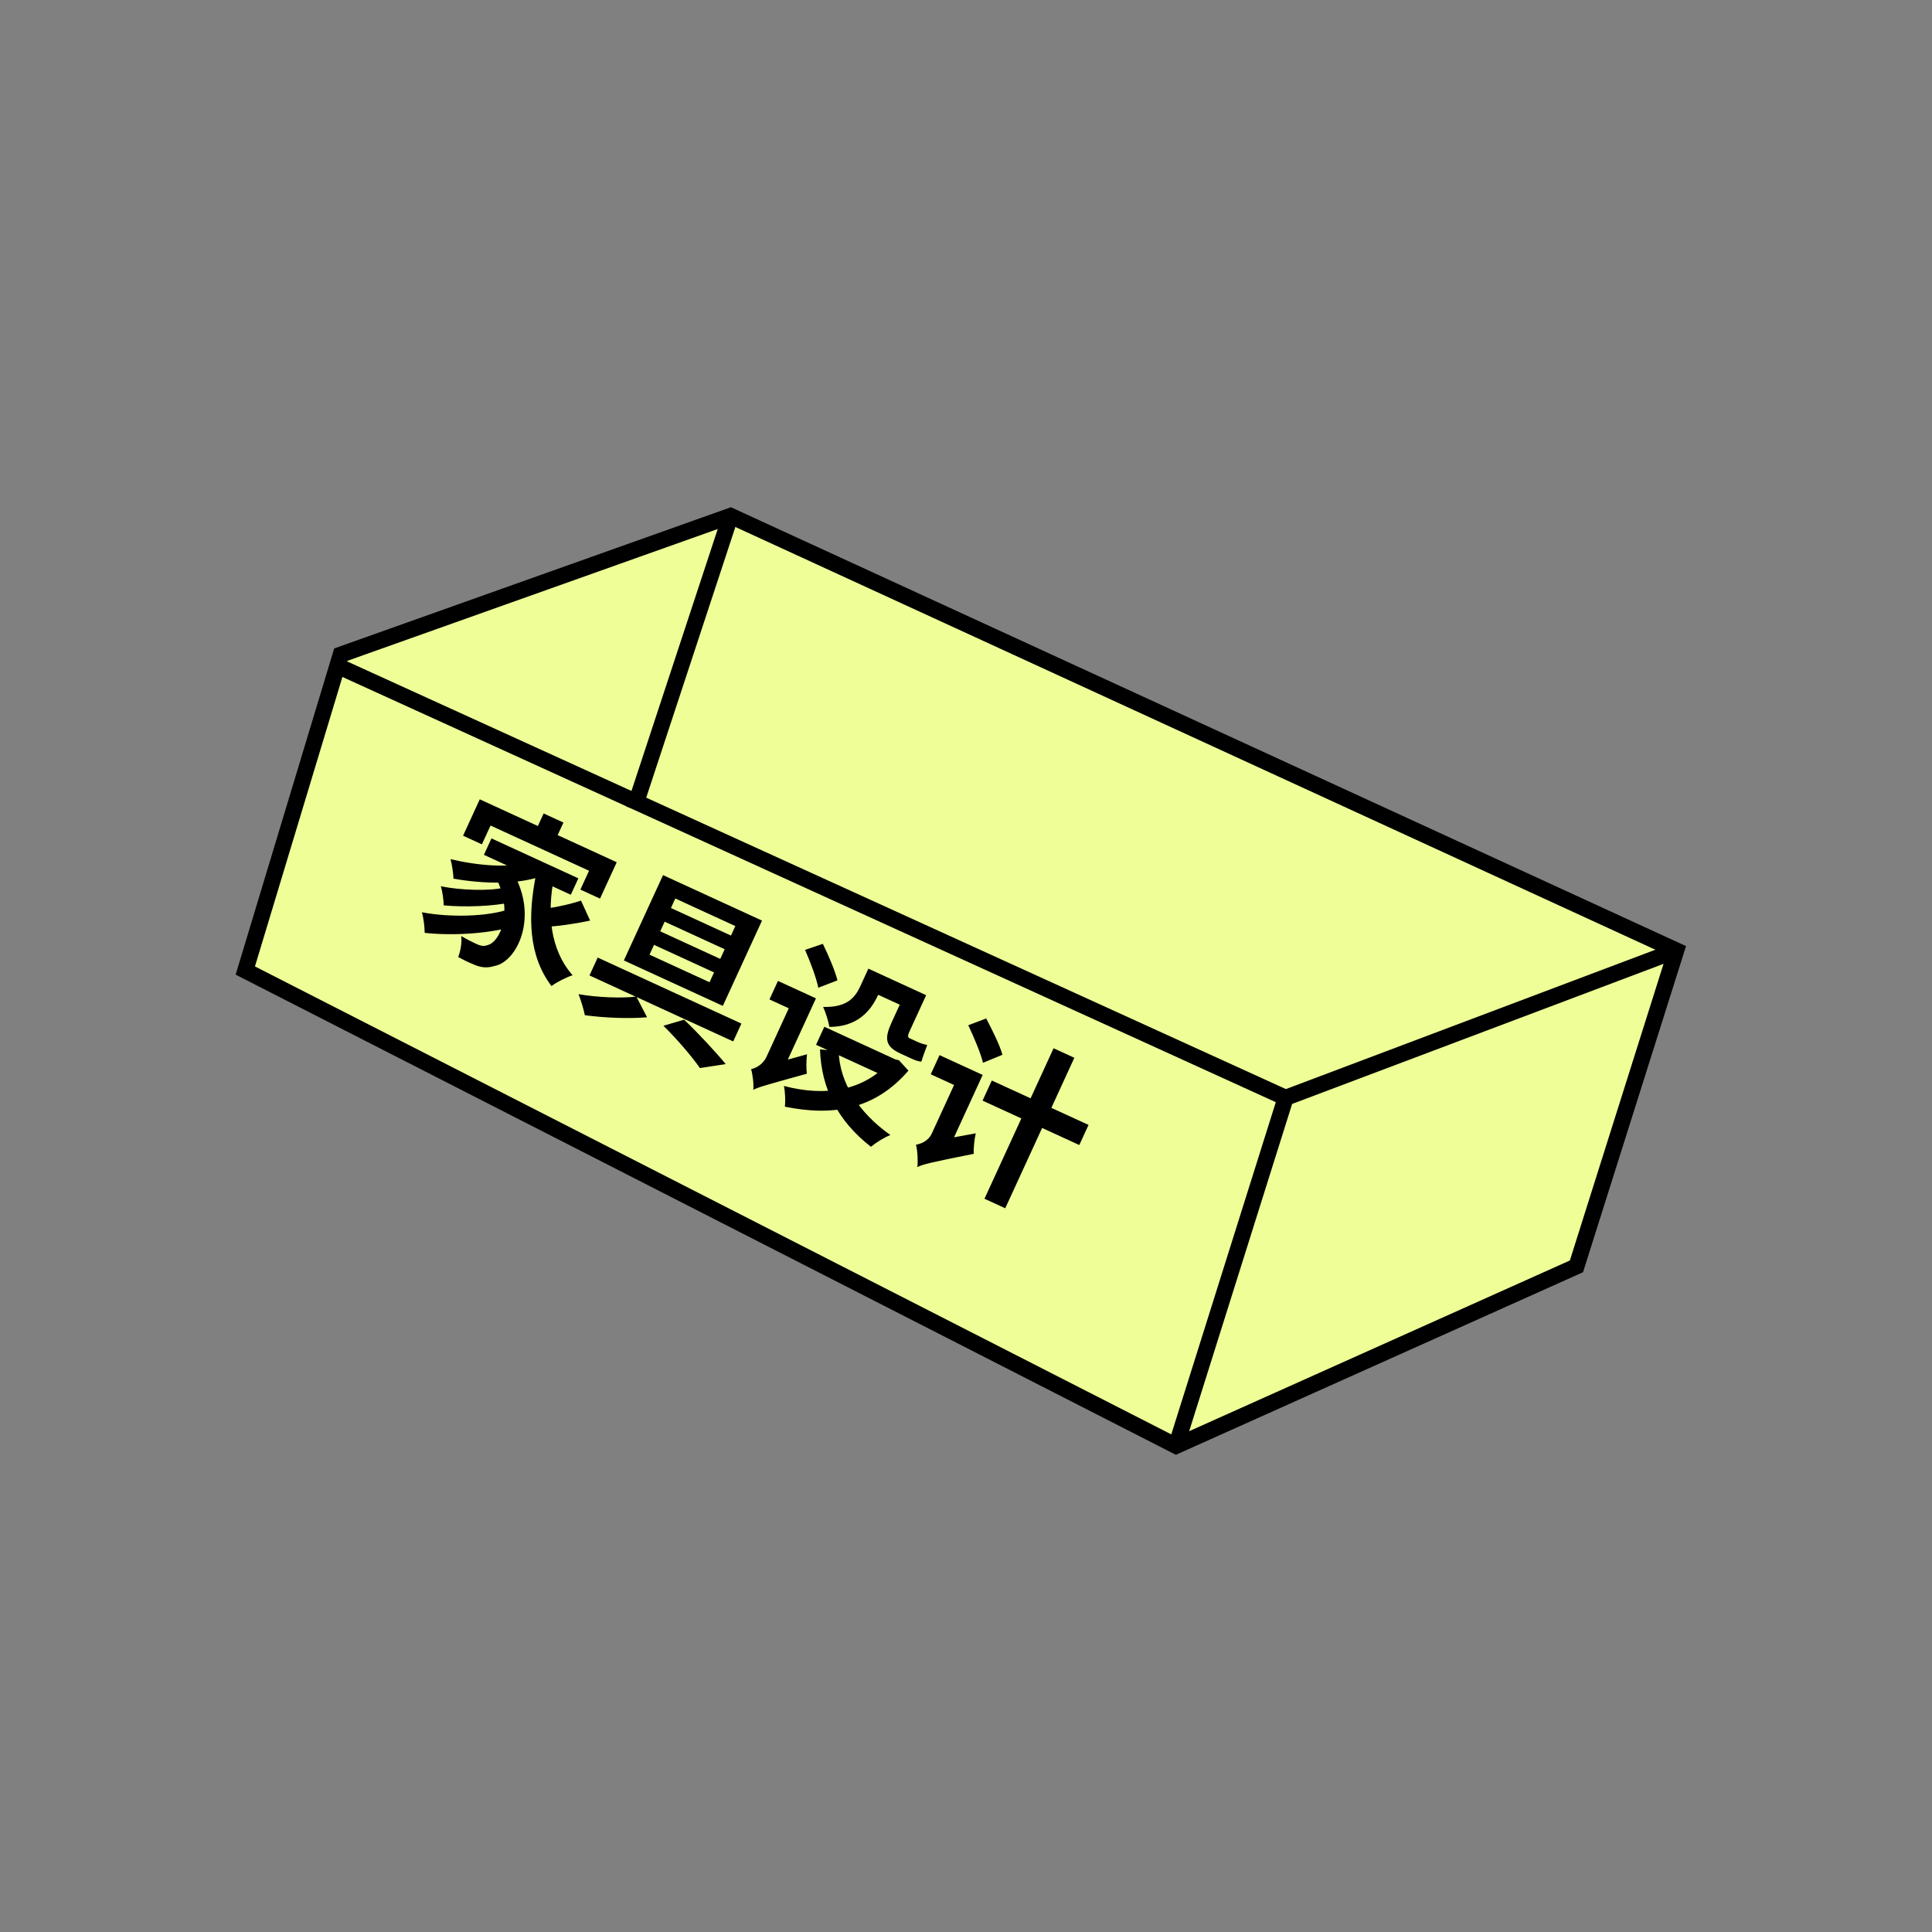 <svg width="120" height="120" viewBox="0 0 120 120" fill="none" xmlns="http://www.w3.org/2000/svg">
<rect x="0" y="0" width="120" height="120" fill="#808080" stroke="none"/>
<mask id="mask0_2498_5519" style="mask-type:alpha" maskUnits="userSpaceOnUse" x="0" y="0" width="120" height="120">
<rect width="120" height="120" fill="#C4C4C4"/>
</mask>
<g mask="url(#mask0_2498_5519)">
<path d="M45 32L104 59L98 78.5L73 89.5L15 60L21 41L45 32Z" fill="#EFFE97"/>
<path d="M20.975 41.364L79.849 68.186" stroke="black"/>
<path d="M73.05 89.807L79.852 68.186" stroke="black"/>
<path d="M39.378 50.252L45.375 32.044" stroke="black"/>
<path d="M79.85 68.186L104.113 59.035" stroke="black"/>
<path d="M104.113 59.034L45.376 32.044L21.163 40.662L15.236 60.282L73.049 89.806L97.916 78.656L104.113 59.034Z" stroke="black"/>
<path d="M33.766 50.526L33.11 51.955L34.339 52.52L34.996 51.09L33.766 50.526ZM29.799 49.648L28.762 51.907L29.931 52.444L30.469 51.275L36.586 54.084L36.049 55.254L37.269 55.814L38.306 53.555L29.799 49.648ZM30.525 52.075L30.056 53.095L35.454 55.574L35.923 54.554L30.525 52.075ZM30.687 54.304C31.972 56.541 31.063 58.52 30.291 58.698C30.039 58.8 29.835 58.743 29.585 58.628C29.325 58.509 29 58.347 28.648 58.137C28.702 58.574 28.592 59.104 28.46 59.443C28.751 59.601 29.046 59.748 29.301 59.853C29.831 60.096 30.192 60.154 30.723 59.998C32.146 59.72 33.461 56.91 31.855 54.187L30.687 54.304ZM32.964 53.51C31.714 53.941 29.72 53.775 27.983 53.365C28.072 53.672 28.162 54.294 28.166 54.575C30.038 54.902 32.21 54.968 33.766 54.375L32.964 53.51ZM31.271 55.142C30.313 55.355 28.588 55.289 27.38 55.049C27.489 55.39 27.551 55.914 27.561 56.234C28.86 56.358 30.669 56.294 31.793 56.035L31.271 55.142ZM31.645 56.463C30.302 56.936 27.961 56.998 26.203 56.663C26.313 57.028 26.375 57.578 26.378 57.942C28.21 58.142 30.646 57.978 32.184 57.449L31.645 56.463ZM34.436 54.392L33.334 54.128C32.747 56.909 32.828 59.367 34.254 61.245C34.586 60.997 35.186 60.692 35.566 60.576C34.159 58.974 33.951 56.712 34.436 54.392ZM36.087 55.937C35.337 56.198 34.154 56.429 33.359 56.5L33.798 57.573C34.599 57.541 35.726 57.381 36.654 57.178L36.087 55.937ZM41.283 57.246L45.012 58.959L44.736 59.559L41.008 57.846L41.283 57.246ZM40.622 58.686L44.351 60.398L44.071 61.008L40.342 59.296L40.622 58.686ZM41.944 55.807L45.673 57.519L45.402 58.109L41.673 56.397L41.944 55.807ZM41.183 54.355L38.749 59.654L44.897 62.477L47.33 57.179L41.183 54.355ZM37.124 59.476L36.614 60.586L45.541 64.685L46.051 63.576L37.124 59.476ZM41.207 63.712C42.108 64.597 42.999 65.66 43.474 66.339L45.076 66.094C44.486 65.375 43.434 64.238 42.494 63.334L41.207 63.712ZM39.523 61.897C38.645 62.015 37.088 61.953 35.934 61.75C36.085 62.134 36.257 62.709 36.327 63.056C37.499 63.219 39.066 63.285 40.19 63.184L39.523 61.897ZM50.004 59C50.324 59.728 50.712 60.754 50.825 61.35L52.016 60.892C51.873 60.307 51.447 59.312 51.109 58.624L50.004 59ZM46.787 67.691C47.078 67.534 47.536 67.405 50.116 66.69C50.072 66.391 50.078 65.849 50.125 65.483L47.379 66.244L47 66.517L46.787 67.691ZM48.321 60.926L47.793 62.076L49.602 62.907L50.13 61.757L48.321 60.926ZM54.226 60.298L53.716 61.407L56.435 62.656L56.945 61.546L54.226 60.298ZM51.201 63.774L50.687 64.894L55.245 66.987L55.759 65.868L51.201 63.774ZM55.399 65.703L55.321 65.872C53.681 67.782 51.261 68.123 48.689 67.451C48.77 67.802 48.789 68.392 48.752 68.738C51.685 69.335 54.306 68.953 56.425 66.5L55.837 65.855L55.609 65.799L55.399 65.703ZM52.088 65.295L50.932 65.176C51.012 67.585 52.009 69.605 54.096 71.229C54.393 70.978 54.937 70.635 55.302 70.5C53.286 69.065 52.157 67.227 52.088 65.295ZM53.936 60.164L53.436 61.254C53.123 61.934 52.628 62.59 51.126 62.541C51.263 62.822 51.477 63.489 51.511 63.784C53.244 63.781 54.078 62.808 54.541 61.798L55.056 60.679L53.936 60.164ZM56.395 61.294L55.394 63.473C54.935 64.473 54.942 64.984 55.932 65.439C56.072 65.503 56.422 65.664 56.572 65.733C56.801 65.838 57.046 65.938 57.228 65.937C57.312 65.649 57.475 65.215 57.593 64.906C57.434 64.882 57.171 64.797 57.021 64.728C56.901 64.673 56.601 64.536 56.501 64.49C56.351 64.421 56.386 64.292 56.519 64.002L57.525 61.813L56.395 61.294ZM46.787 67.691C46.985 67.261 48.384 67.008 48.384 67.008L50.68 62.01L49.52 61.477L47.606 65.646C47.39 66.115 46.945 66.347 46.651 66.406C46.75 66.717 46.826 67.37 46.787 67.691ZM60.141 63.68C60.485 64.407 60.923 65.431 61.055 66.012L62.264 65.514C62.102 64.919 61.617 63.946 61.254 63.259L60.141 63.68ZM56.978 72.492C57.282 72.329 57.775 72.205 60.479 71.667C60.46 71.368 60.518 70.765 60.605 70.393L57.684 70.928L57.235 71.194L56.978 72.492ZM58.357 65.536L57.81 66.725L60.039 67.749L60.586 66.559L58.357 65.536ZM61.603 67.112L61.029 68.361L67.037 71.12L67.611 69.871L61.603 67.112ZM65.44 65.109L61.148 74.456L62.437 75.048L66.73 65.701L65.44 65.109ZM56.978 72.492C57.18 72.052 58.69 71.874 58.69 71.874L61.036 66.766L59.806 66.201L57.873 70.41C57.667 70.86 57.201 71.057 56.892 71.097C56.987 71.443 57.025 72.126 56.978 72.492Z" fill="black"/>
</g>
</svg>
